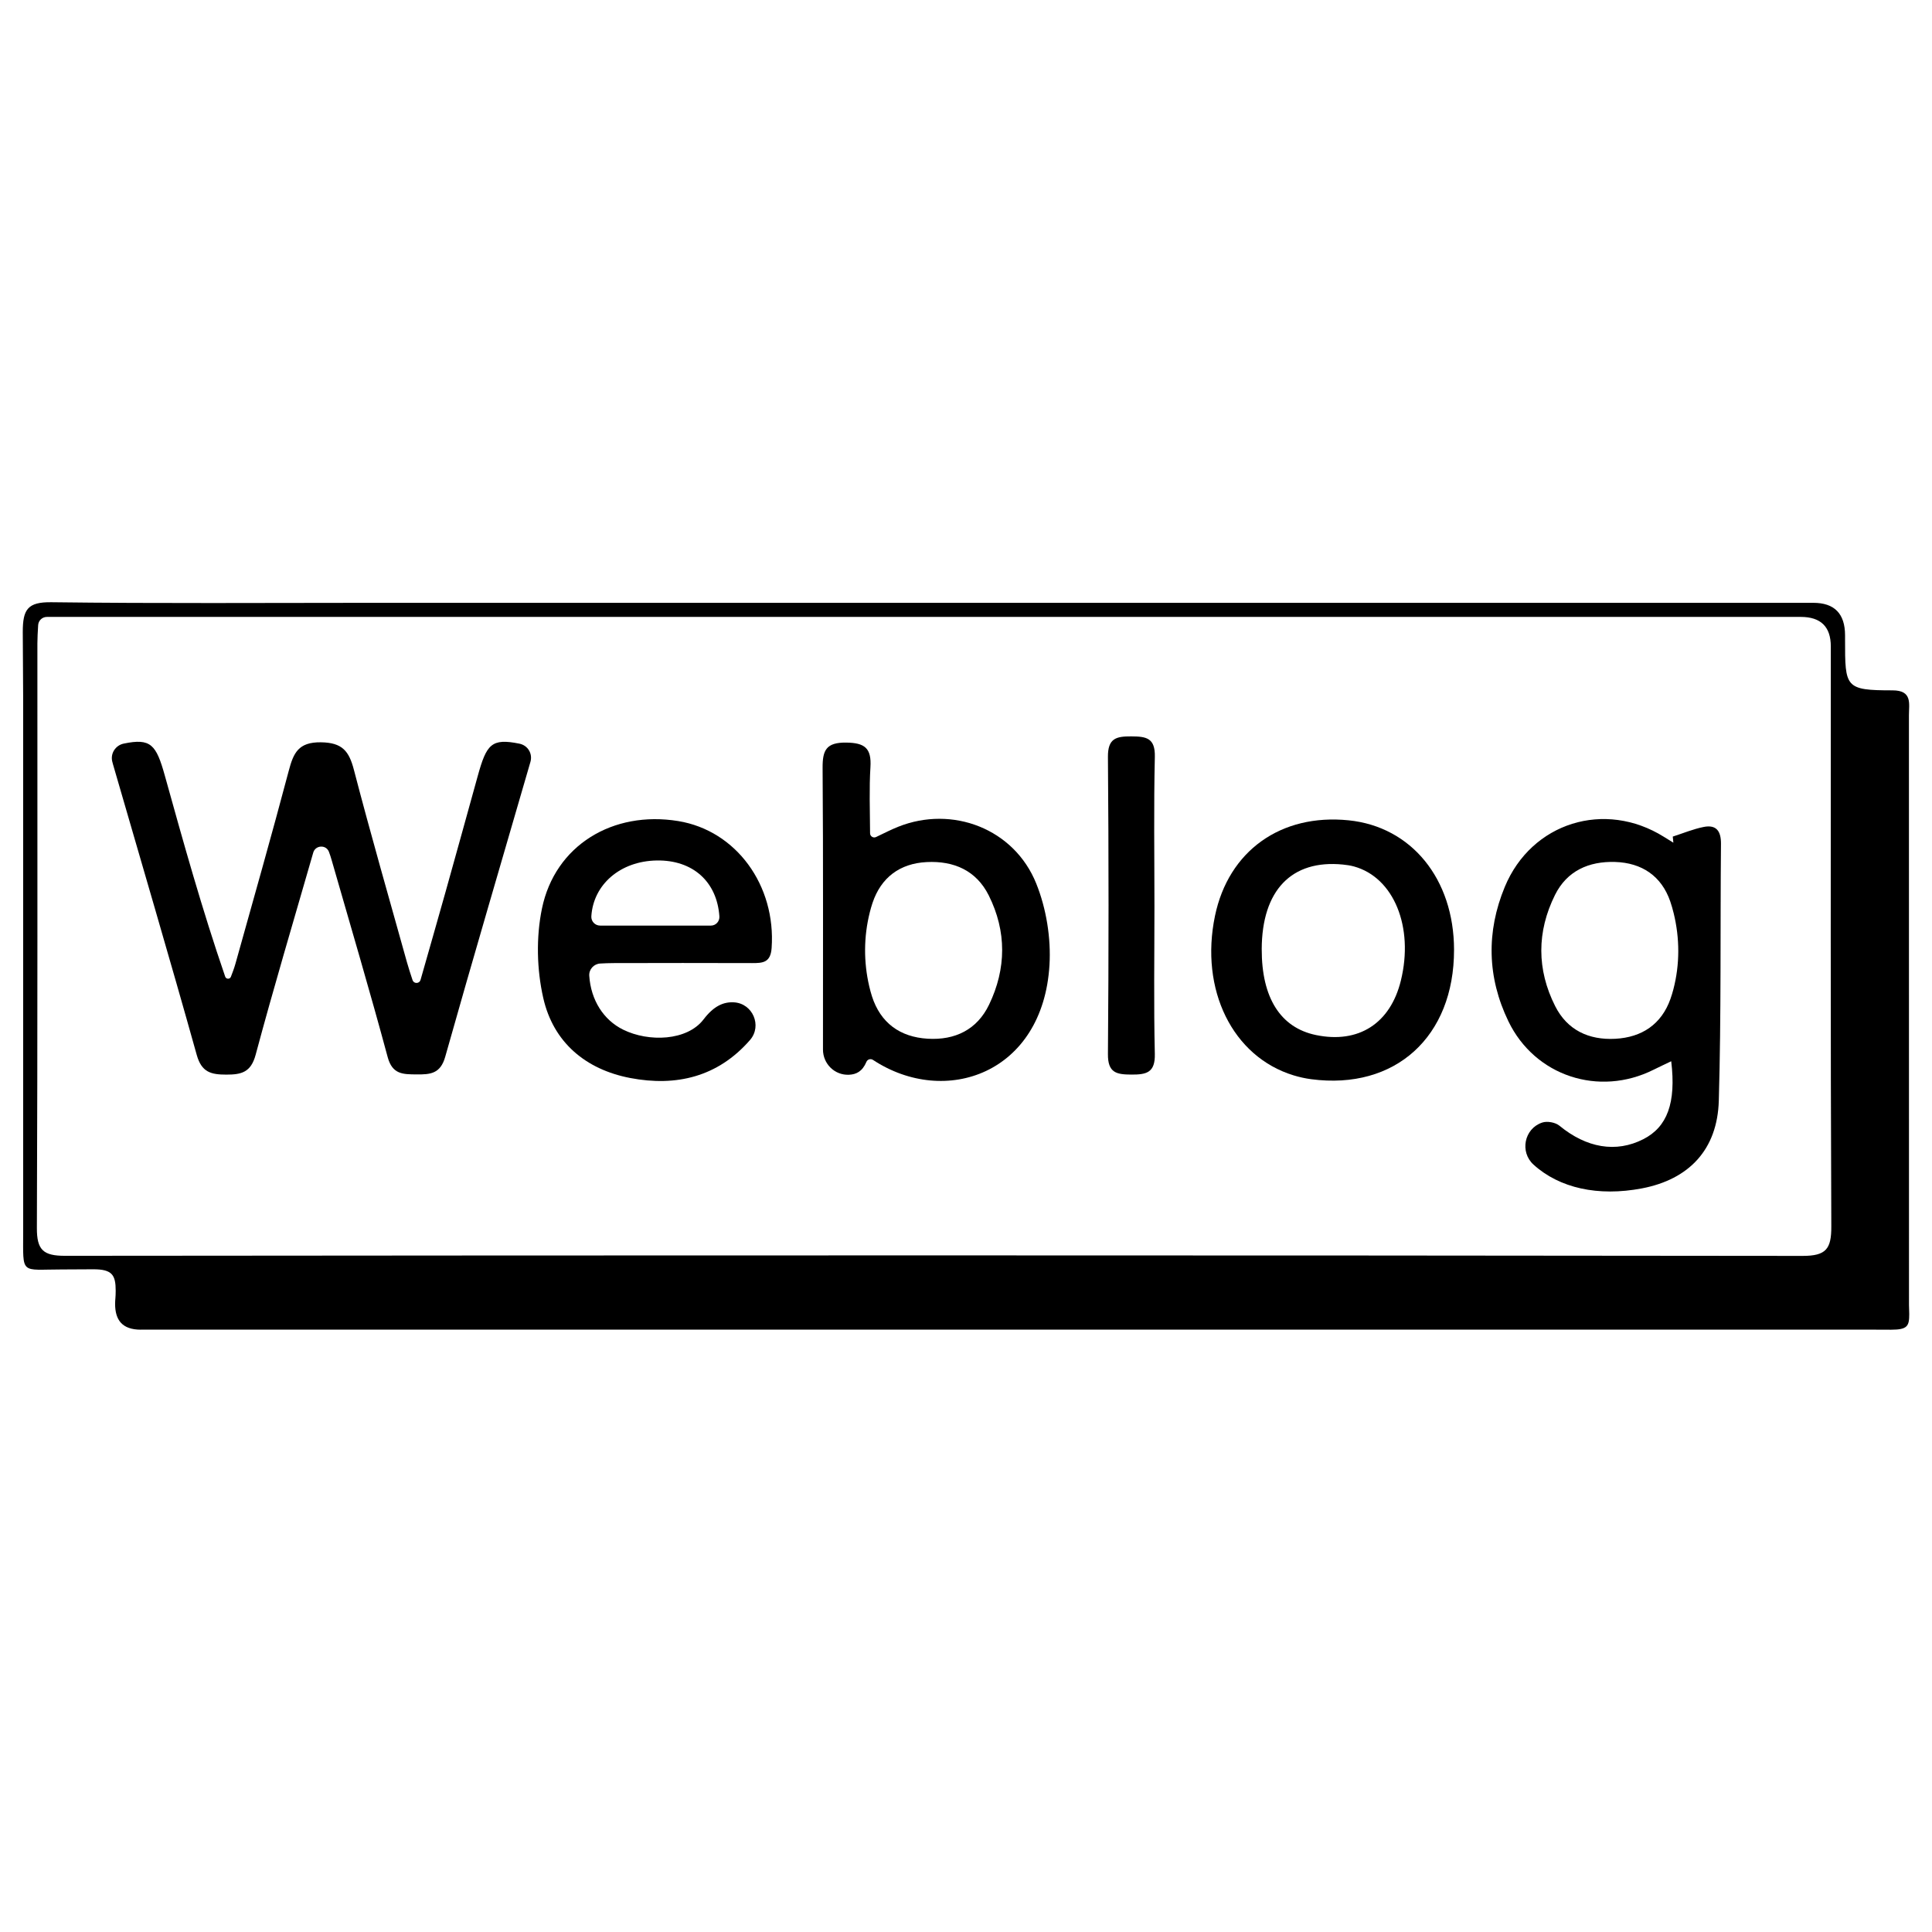 <?xml version="1.0" encoding="UTF-8"?>
<svg id="Layer_1" xmlns="http://www.w3.org/2000/svg" viewBox="0 0 1700 1700">
  <path d="M123.96,1170.01c-16.6,0-22.67-8.66-22.67-22.7,0-3.95.51-5.65.51-11.55,0-13.97-3.17-18.89-19.64-18.89-9.29,0-18.65.15-27.99.15-36.51,0-33.78,5.14-33.78-32.85,0-157.37-.02-314.74-.02-472.11,0-18.67-.33-37.38-.33-55.99,0-19.74,4.17-26.42,25.2-26.15,94,1.19,188.03.52,282.05.52,422.76,0,845.51,0,1268.27,0q27.9,0,27.94,28.6c0,1.33,0,2.67,0,4,.01,41.86-.06,44.42,41.78,44.42,17.63,0,14.42,11.79,14.42,21.94.08,172.99.06,345.99.05,518.98,0,2.16.22,5.69.22,7.85,0,10.55-1.47,13.81-15.92,13.81-5.31,0-10.66-.06-16-.06-504.77,0-1009.55,0-1514.32,0h-9.78ZM41.24,542.84c-4.08,0-7.44,3.19-7.67,7.26-.36,6.36-.67,11.23-.67,16.1-.05,171.44.26,342.87-.45,514.3-.08,19.36,5.58,24.53,24.73,24.51,509.63-.49,1019.26-.52,1528.88.08,20.81.02,25.43-6.13,25.34-25.97-.76-170.1-.43-340.2-.44-510.3q0-25.94-26.32-25.98c-508.29,0-1016.59,0-1524.88,0h-18.52Z"/>
  <path d="M366.64,864.89c1.57-.02,2.95-1.08,3.38-2.59,7.35-25.81,14.76-51.6,22.01-77.44,9.53-34.02,18.93-68.07,28.36-102.12,7.74-27.94,12.07-33.32,36.57-28.39,7.48,1.5,11.88,8.76,9.77,16.09l-.04.13c-25.04,86.44-50.54,172.75-74.95,259.36-4.22,14.99-13.24,15.58-25.25,15.47-11.77-.12-21.22.14-25.36-15.2-15.6-57.91-32.65-115.44-49.22-173.09-.73-2.55-1.51-5.08-2.48-7.6-2.51-6.48-11.88-5.95-13.81.73l-.82,2.85c-16.8,58.29-34.13,116.43-49.85,175.01-4.14,15.43-12.44,17.5-25.85,17.47-13.31-.03-21.68-1.92-25.99-17.34-23.86-85.37-49.01-170.37-73.64-255.53-.25-.86-.48-1.72-.69-2.59-1.78-7.17,2.88-14.31,10.12-15.81,23.75-4.93,28.51.78,36.16,28.26,16.33,58.65,32.64,117.3,53.1,176.82.81,2.35,4.12,2.41,5.01.1,1.48-3.82,2.93-7.66,4.03-11.59,15.8-56.49,31.85-112.91,46.86-169.6,4.14-15.65,8.4-25.38,28.28-25.13,18.88.24,24.77,7.73,29.07,24.23,14.78,56.76,31.02,113.14,46.77,169.65,1.44,5.18,3.17,10.27,4.84,15.39.49,1.49,1.88,2.49,3.45,2.47h.21s0,0,0,0Z"/>
  <path d="M1471.9,736.12c9.09-2.9,18.01-6.67,27.3-8.49,11.09-2.17,15.21,3.76,15.11,14.86-.69,75.32.26,150.69-1.9,225.96-1.24,43.35-26.44,69.37-67.67,77.23-38.53,7.34-72.57-.21-95.37-20.91-12.23-11.1-8.23-31.52,7.38-36.92.09-.03.18-.06.27-.09,4.33-1.48,11.57-.18,15.12,2.74,23.8,19.57,49.76,24.15,73.82,11.9,21.04-10.71,29-31.8,24.58-68.59-5.69,2.73-10.67,5.03-15.58,7.48-47.99,23.99-104.35,5.6-127.67-42.59-18.72-38.69-19.57-78.83-3.2-118.32,23.53-56.77,88.08-76.55,140.04-44.02,2.76,1.72,5.53,3.42,8.29,5.13l-.52-5.37ZM1472.44,870.5c5.73-21.89,5.65-44.91.27-66.89-.86-3.52-1.85-7-3.02-10.42-7.7-22.35-24.99-34.03-48.6-34.74-22.98-.69-42.26,7.77-52.82,29.02-16.06,32.34-16.12,65.65.17,97.89,10.62,21,29.52,29.93,52.86,28.69,23.56-1.25,40.65-12.87,48.55-35.07.99-2.77,1.83-5.6,2.59-8.47Z"/>
  <path d="M762.38,934.35c-3.61,8.54-9.03,11.05-15.3,11.34-12.59.58-22.91-9.55-22.93-22.15v-.14c-.06-82.54.3-165.08-.33-247.61-.12-15.67,3.15-22.55,20.68-22.37,16.51.17,22.44,4.96,21.41,21.62-1.15,18.58-.44,37.28-.32,58.18.02,2.7,2.85,4.47,5.28,3.3,7.76-3.73,13.48-6.64,19.42-9.01,47.59-19.04,102.07,1.58,121.53,49.97,8.86,22.03,13.06,48.02,11.63,71.75-5.75,95.33-91.57,125.36-155.31,83.4-2.05-1.35-4.82-.53-5.77,1.73ZM765.27,803.08c-5.29,21.17-5.39,43.36-.46,64.62.7,3.04,1.51,6.03,2.45,8.98,7.47,23.22,24.46,35.82,48.96,37.3,24.23,1.47,43.53-8.03,54.08-29.95,15.26-31.69,15.54-64.48-.29-96.16-10.98-21.96-30.76-30.52-54.6-29.32-23.74,1.19-40.22,13.67-47.69,36.01-.94,2.8-1.74,5.64-2.46,8.51Z"/>
  <path d="M528.18,847.82c-5.65.3-10.06,5.15-9.68,10.8,1.43,21.36,12.53,38.87,29.79,47.38,22.59,11.15,56.38,9.91,70.79-9.02,9.03-11.87,17.67-15.56,26.83-15,16.41,1,24.85,20.6,14.12,33.05-.06.07-.11.13-.17.2-28.2,32.32-64.76,41.08-105.3,33.33-39.41-7.54-67.71-31.52-76.53-70.37-5.72-25.15-6.37-53.46-1.17-78.67,11.5-55.79,62.49-86.45,119.95-77.04,51.05,8.36,86.06,56.64,82.15,111.73-.91,12.81-7.72,13.26-17.13,13.23-40.69-.14-81.37-.1-122.06,0-3.87,0-7.74.18-11.57.38ZM625.52,814.45c4.39,0,7.79-3.75,7.48-8.13-2.15-30.7-23.58-49.71-55.15-49.17-32.03.55-55.74,21.05-57.52,49.09-.28,4.44,3.25,8.2,7.7,8.2h97.48Z"/>
  <path d="M1279.43,835.7c.11,76.58-51.74,123.64-125.63,113.92-5.25-.69-10.5-1.86-15.57-3.4-53.66-16.39-82.66-75.34-69.15-140.3,11.9-57.19,58-90.16,117.61-84.11,55.23,5.61,92.66,51.56,92.75,113.89ZM1110.22,835.16c-.13,42.78,16.47,69.09,47.67,75.58,37.5,7.8,65.48-10.12,74.75-47.86,11.61-47.26-6.23-90.81-41.22-100.46-3.18-.88-6.51-1.37-9.81-1.69-45.18-4.48-71.24,22.72-71.4,74.45Z"/>
  <path d="M1015.81,797.65c0,43.25-.67,86.51.34,129.73.38,16.44-7.31,18.22-20.57,18.16-13.06-.06-20.83-1.43-20.69-18.01.72-87.15.71-174.31,0-261.46-.14-16.44,7.23-18.19,20.56-18.12,13.11.07,21.1,1.31,20.71,17.98-1.02,43.89-.34,87.81-.35,131.72Z"/>
</svg>